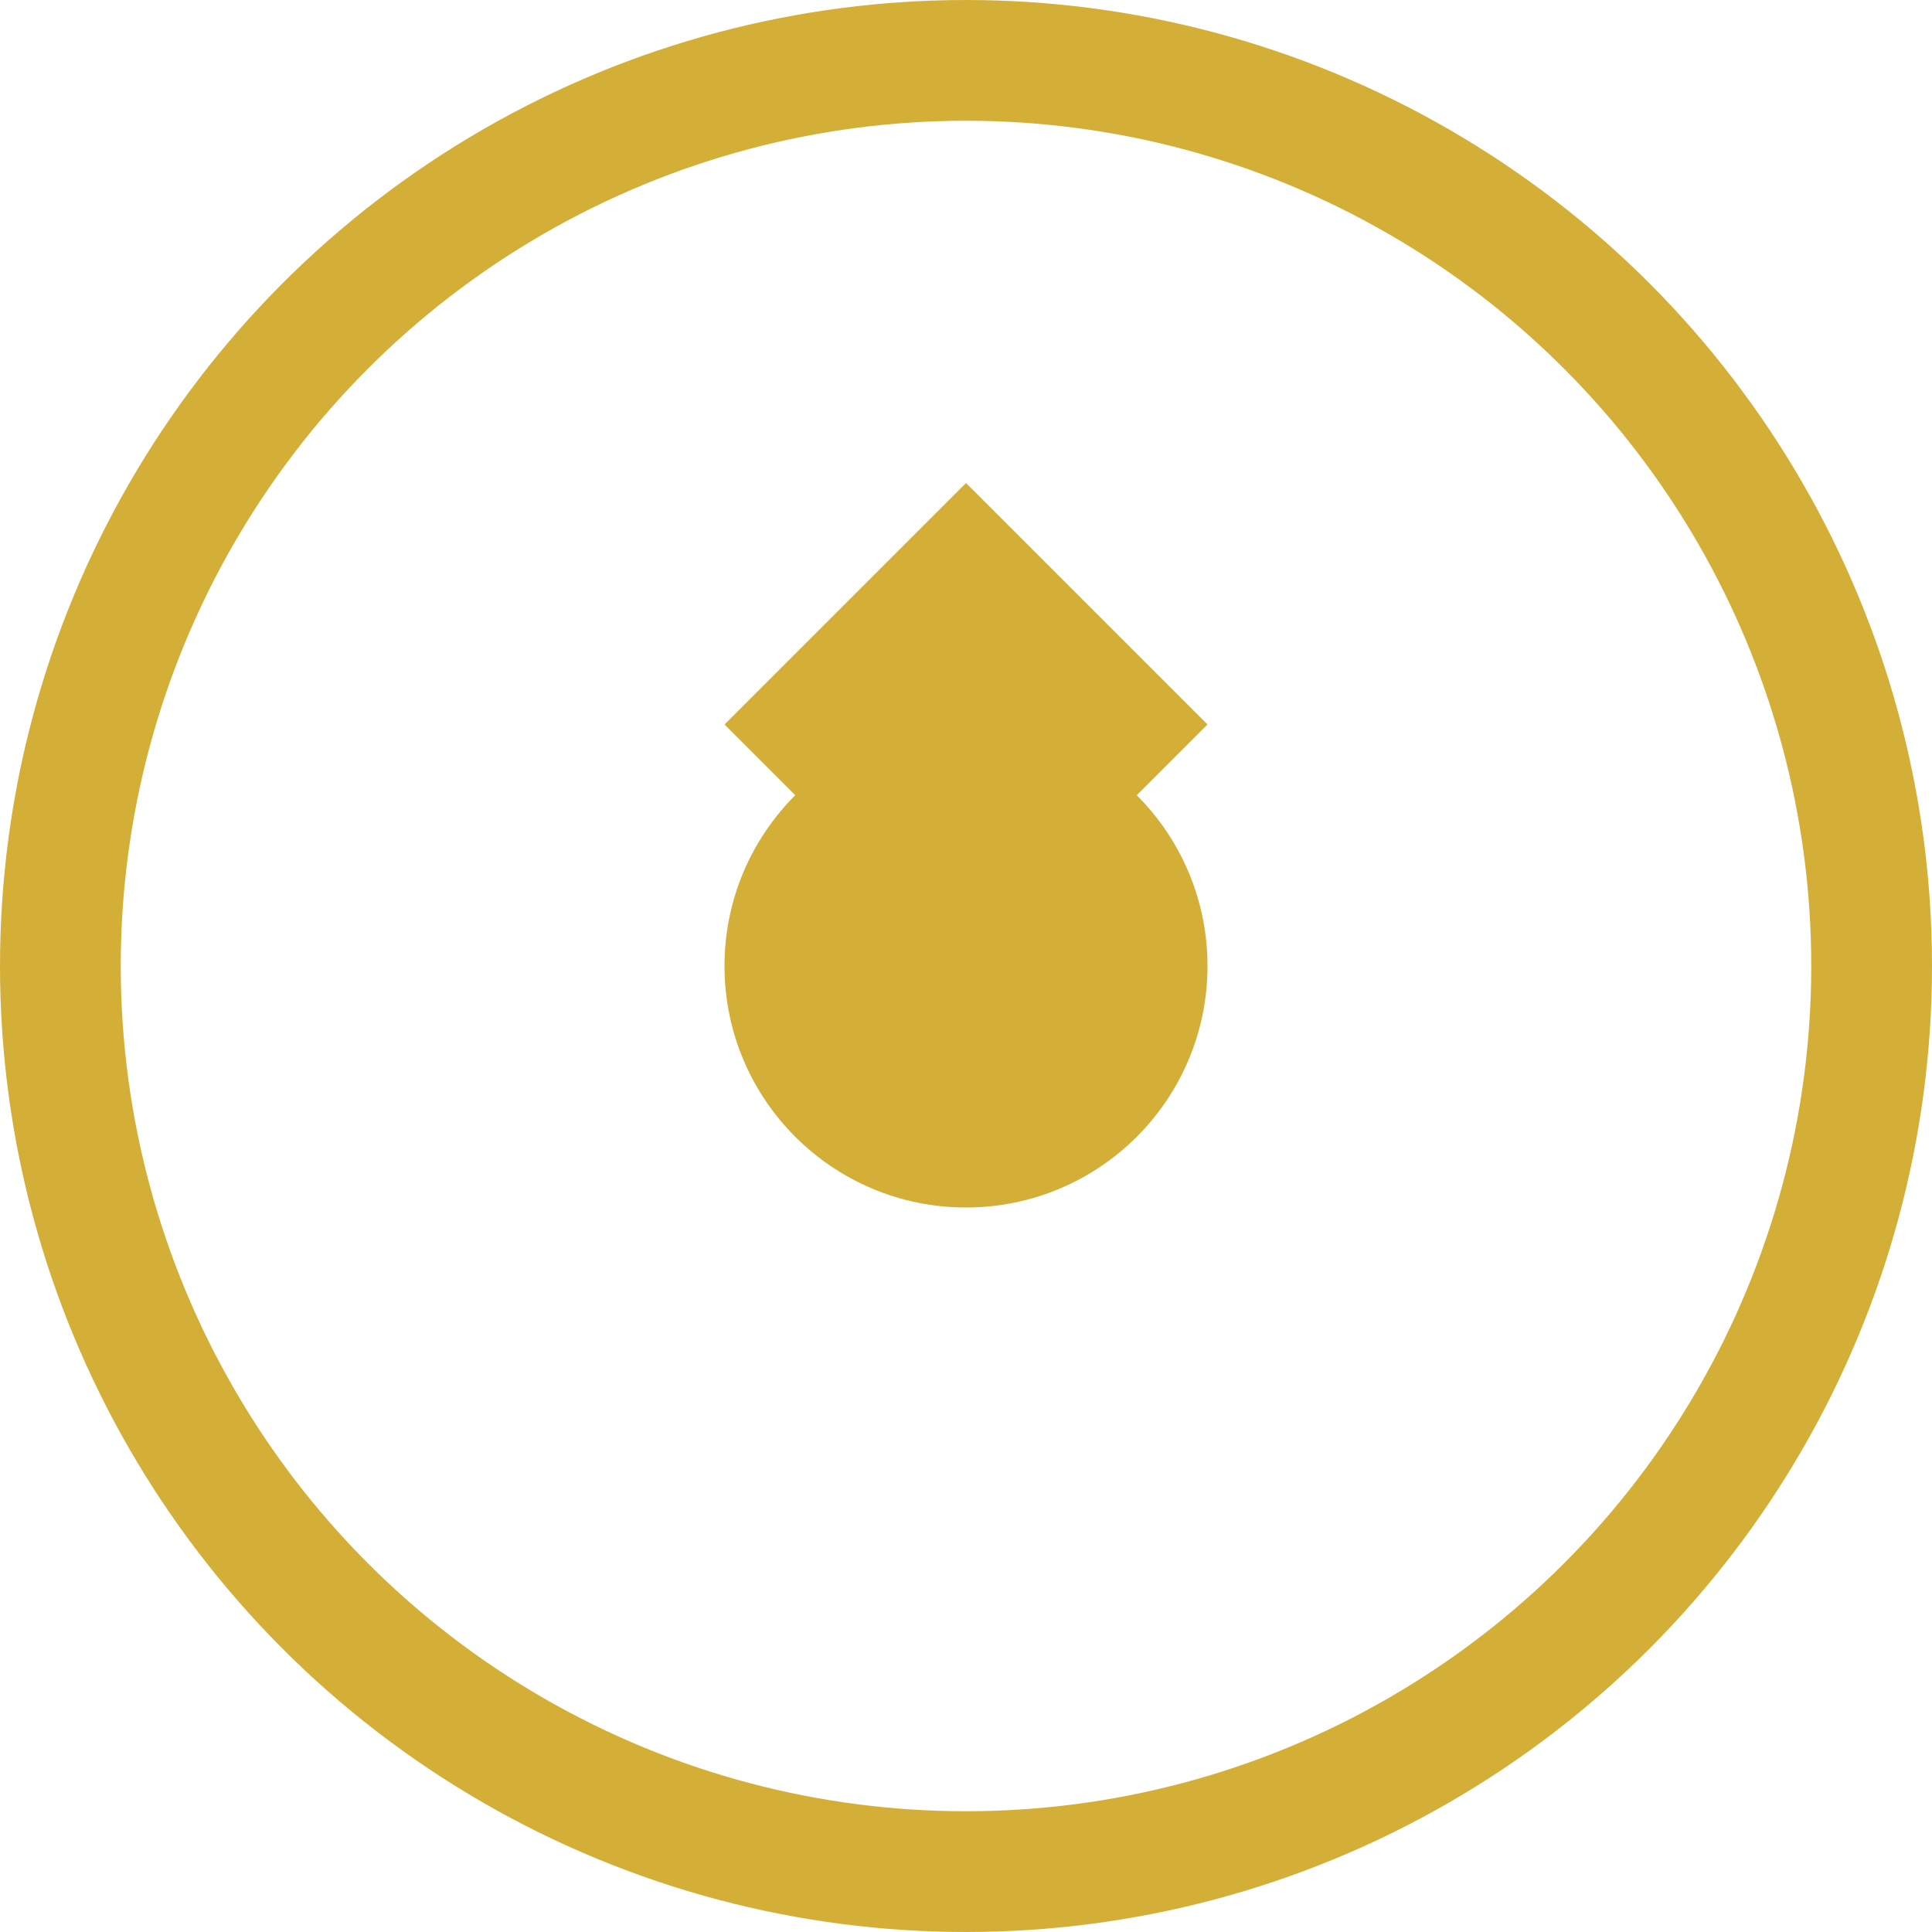 <?xml version="1.0" encoding="UTF-8"?>
<svg width="32" height="32" viewBox="0 0 32 32" fill="none" xmlns="http://www.w3.org/2000/svg">
    <circle cx="16" cy="16" r="15" stroke="#D4AF37" stroke-width="2"/>
    <path d="M16 8L20 12L16 16L12 12L16 8Z" fill="#D4AF37"/>
    <circle cx="16" cy="16" r="4" fill="#D4AF37"/>
</svg>
